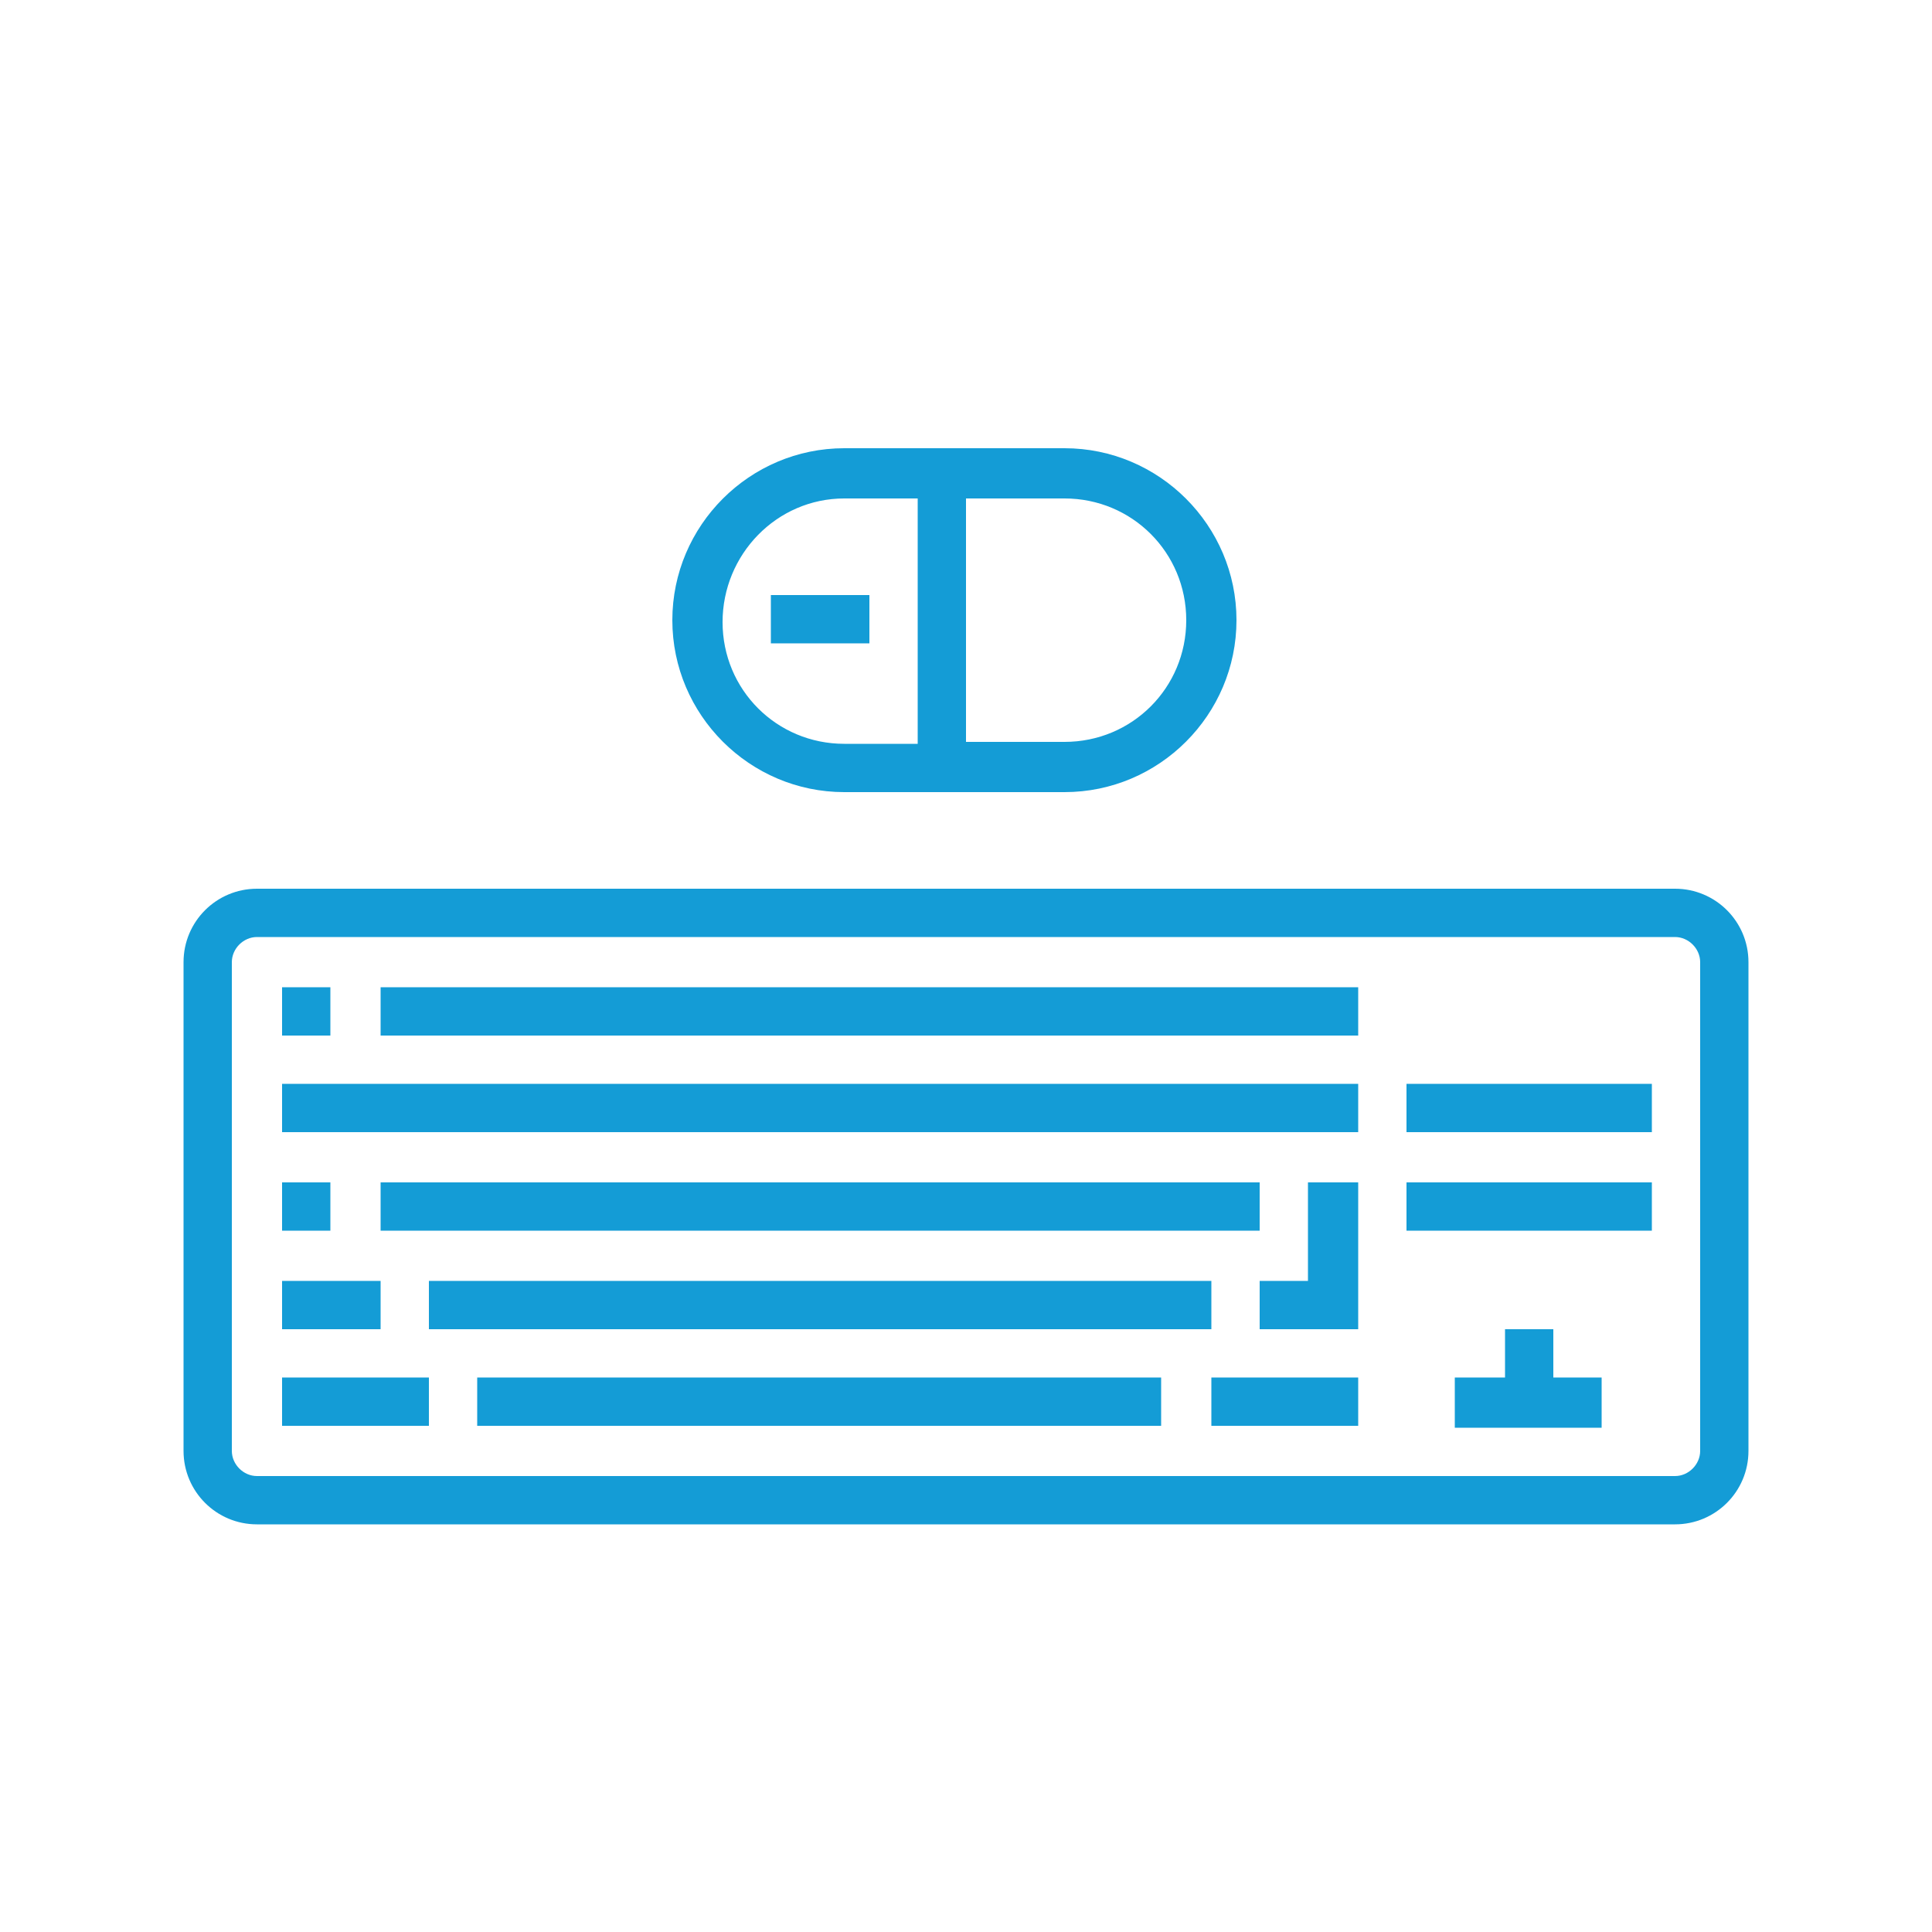 <?xml version="1.0" encoding="utf-8"?>
<!-- Generator: Adobe Illustrator 20.0.0, SVG Export Plug-In . SVG Version: 6.00 Build 0)  -->
<svg version="1.1" id="Ebene_1" xmlns="http://www.w3.org/2000/svg" xmlns:xlink="http://www.w3.org/1999/xlink" x="0px" y="0px"
	 viewBox="0 0 100 100" style="enable-background:new 0 0 100 100;" xml:space="preserve">
<style type="text/css">
	.st0{fill:#149CD6;}
</style>
<g>
	<path class="st0" d="M86.7,46H13.3c-2.1,0-3.8,1.7-3.8,3.8v25.3c0,2.1,1.7,3.8,3.8,3.8h73.4c2.1,0,3.8-1.7,3.8-3.8V49.8
		C90.5,47.7,88.8,46,86.7,46z M88,75.1c0,0.7-0.6,1.3-1.3,1.3H13.3c-0.7,0-1.3-0.6-1.3-1.3V49.8c0-0.7,0.6-1.3,1.3-1.3h73.4
		c0.7,0,1.3,0.6,1.3,1.3V75.1z"/>
	<polygon class="st0" points="67.7,66.3 65.2,66.3 65.2,68.8 70.3,68.8 70.3,61.2 67.7,61.2 	"/>
	<rect x="62.7" y="71.3" class="st0" width="7.6" height="2.5"/>
	<rect x="19.7" y="61.2" class="st0" width="45.5" height="2.5"/>
	<rect x="14.6" y="61.2" class="st0" width="2.5" height="2.5"/>
	<rect x="14.6" y="51.1" class="st0" width="2.5" height="2.5"/>
	<rect x="14.6" y="66.3" class="st0" width="5.1" height="2.5"/>
	<rect x="14.6" y="71.3" class="st0" width="7.6" height="2.5"/>
	<rect x="24.7" y="71.3" class="st0" width="35.4" height="2.5"/>
	<rect x="22.2" y="66.3" class="st0" width="40.5" height="2.5"/>
	<rect x="14.6" y="56.1" class="st0" width="55.7" height="2.5"/>
	<rect x="72.8" y="56.1" class="st0" width="12.7" height="2.5"/>
	<rect x="19.7" y="51.1" class="st0" width="50.6" height="2.5"/>
	<rect x="72.8" y="61.2" class="st0" width="12.7" height="2.5"/>
	<polygon class="st0" points="80.4,68.8 77.9,68.8 77.9,71.3 75.3,71.3 75.3,73.9 82.9,73.9 82.9,71.3 80.4,71.3 	"/>
	<path class="st0" d="M43.7,41h11.4c4.9,0,8.9-4,8.9-8.9s-4-8.9-8.9-8.9H43.7c-4.9,0-8.9,4-8.9,8.9S38.8,41,43.7,41z M61.4,32.1
		c0,3.5-2.8,6.3-6.3,6.3H50V25.8h5.1C58.6,25.8,61.4,28.6,61.4,32.1z M43.7,25.8h3.8v12.7h-3.8c-3.5,0-6.3-2.8-6.3-6.3
		S40.2,25.8,43.7,25.8z"/>
	<rect x="39.9" y="30.8" class="st0" width="5.1" height="2.5"/>
</g>
</svg>
